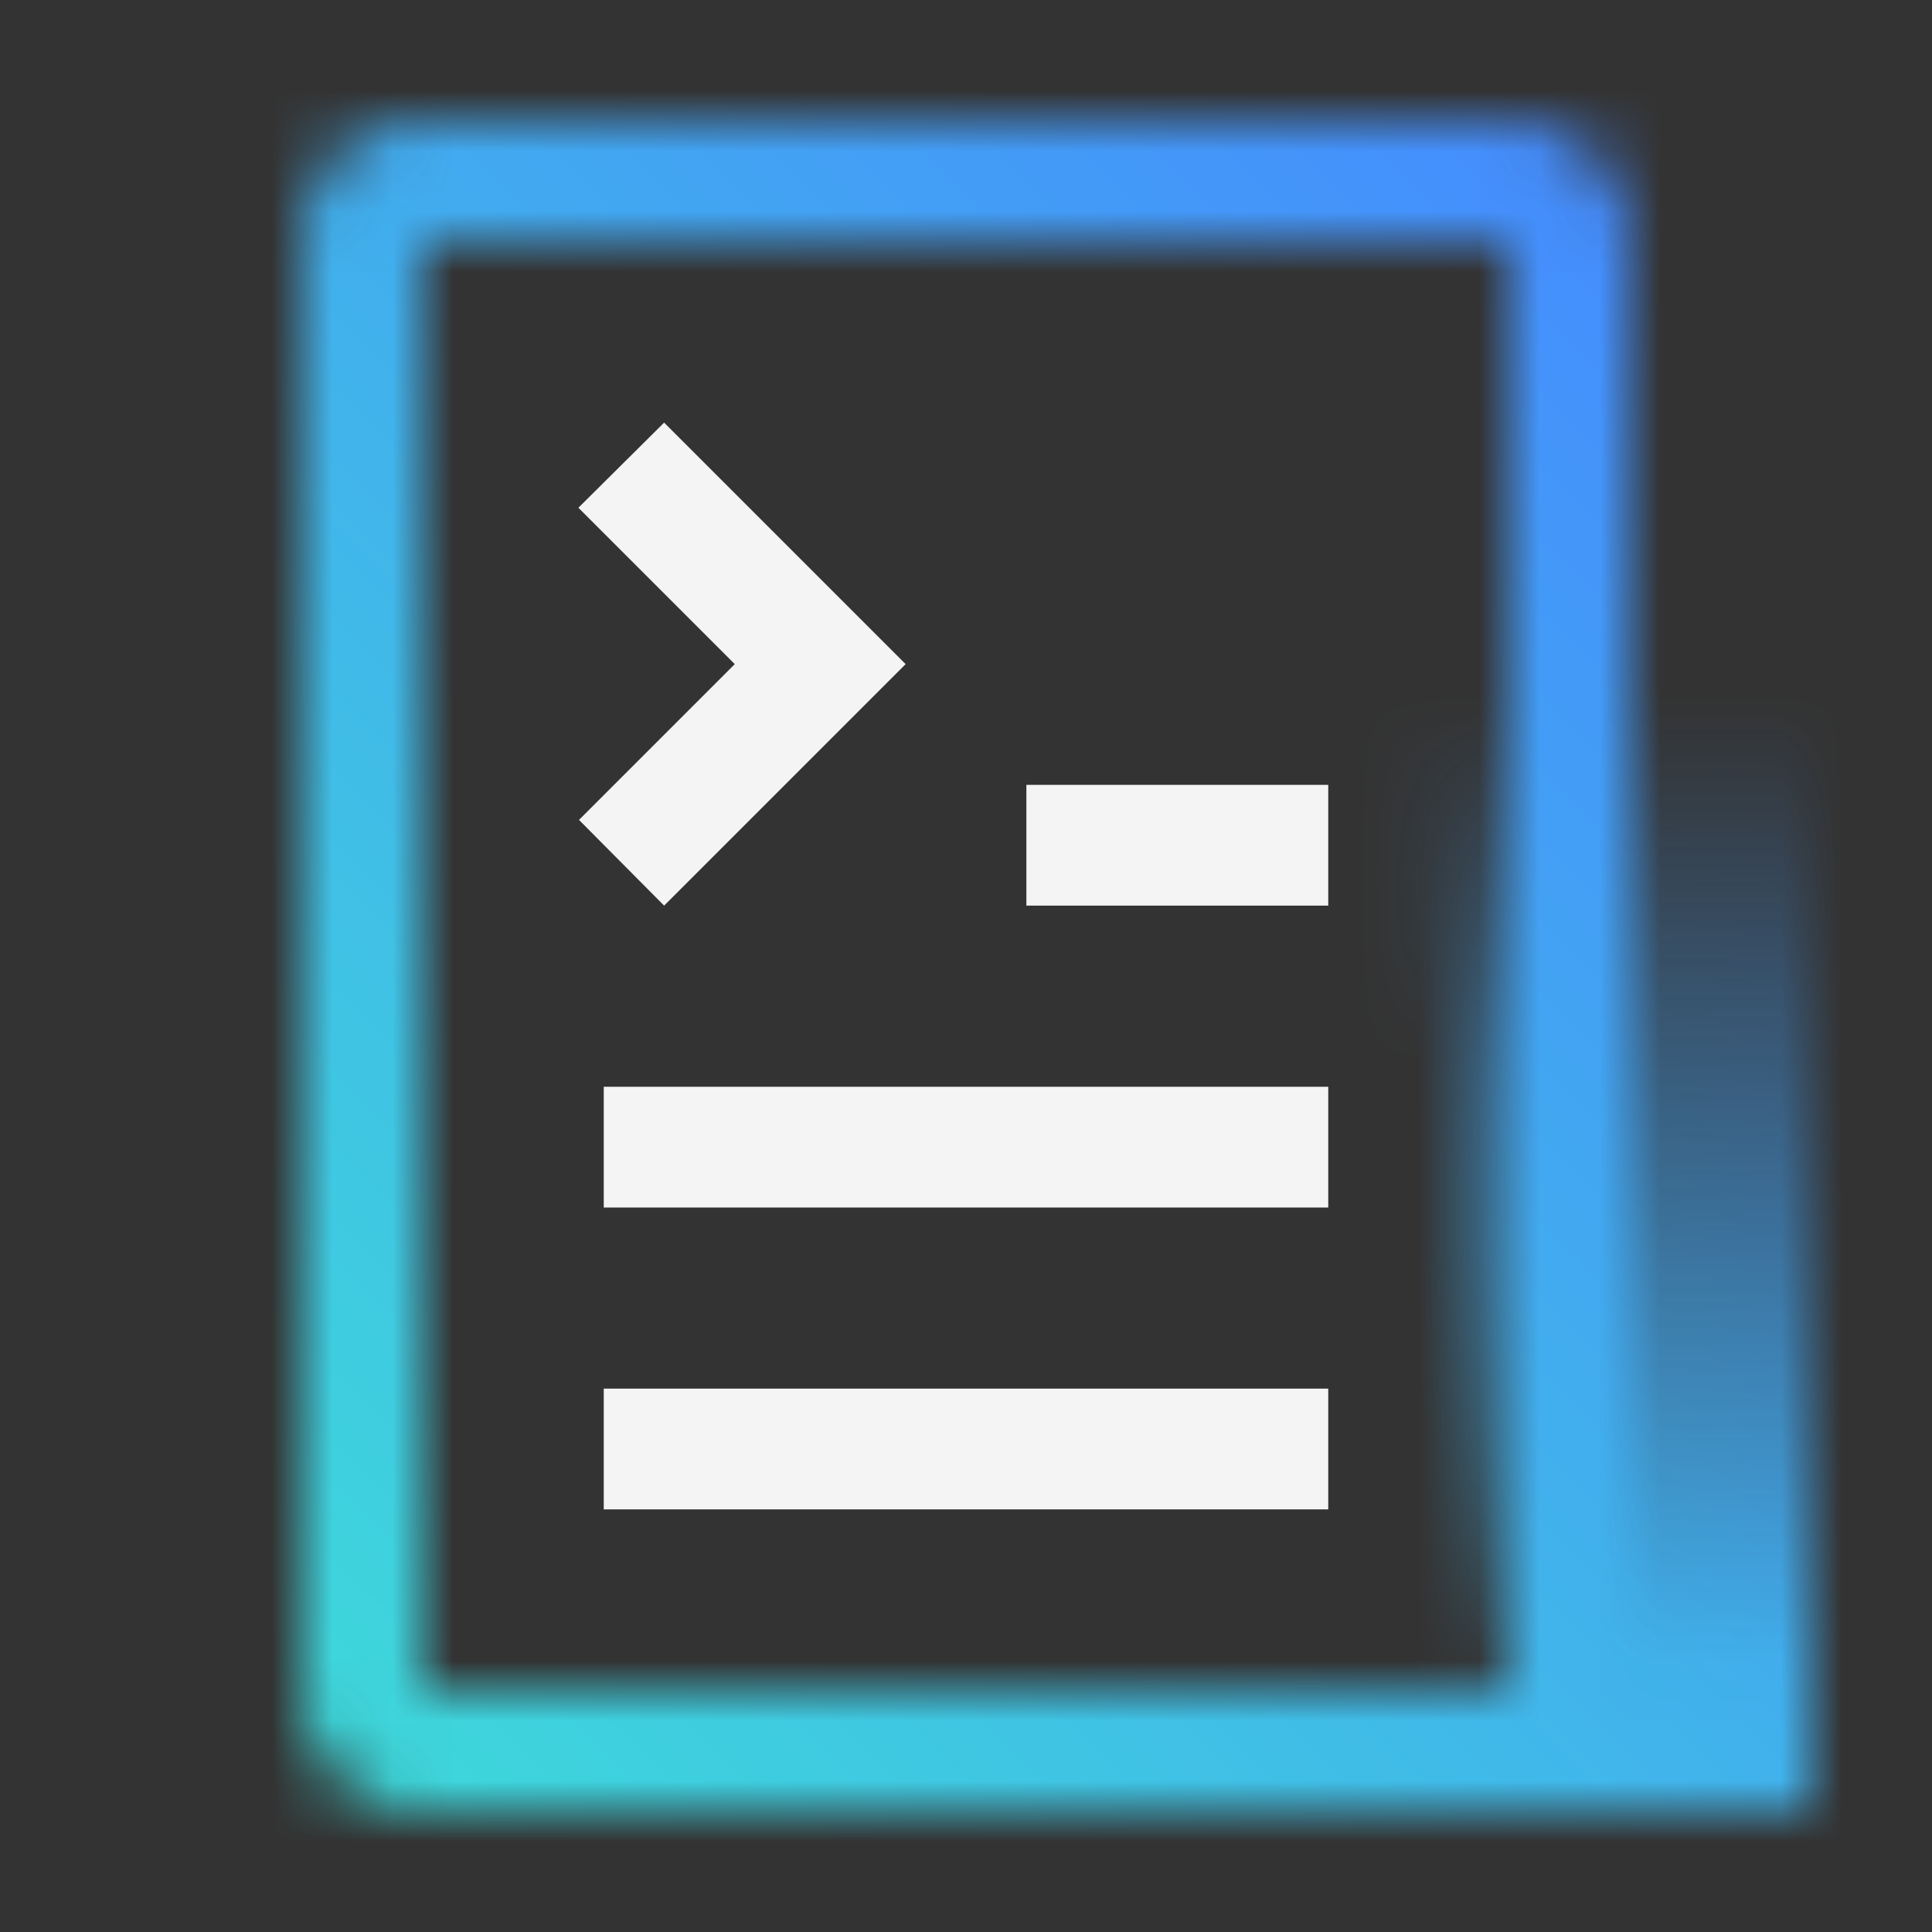 <svg xmlns="http://www.w3.org/2000/svg" viewBox="0 0 32 32"><rect x="0" y="0" width="32" height="32" fill="#333333" stroke="none"/><defs><linearGradient id="118_svg__a" x1="517" y1="954.5" x2="540" y2="954.5" gradientTransform="rotate(-90 -190.5 737.5)" gradientUnits="userSpaceOnUse"><stop offset=".1"/><stop offset=".8" stop-opacity="0"/></linearGradient><linearGradient id="118_svg__c" y1="32" x2="32" gradientUnits="userSpaceOnUse"><stop offset=".1" stop-color="#3ddbd9"/><stop offset=".9" stop-color="#4589ff"/></linearGradient><mask id="118_svg__b" x="0" y="0" width="32" height="32" maskUnits="userSpaceOnUse"><path d="M7 4h18v24H7v2h18a2 2 0 002-2V4a2 2 0 00-2-2H7a2 2 0 00-2 2" fill="#fff"/><path fill="url(#118_svg__a)" d="M23 7l2 21v2h5V7h-7z"/><path d="M5 4h2v26a2 2 0 01-2-2V4z" fill="#fff"/></mask></defs><g data-name="Layer 2"><g data-name="Dark theme icons"><g mask="url(#118_svg__b)"><path fill="url(#118_svg__c)" d="M0 0h32v32H0z"/></g><path fill="#f4f4f4" d="M17 13h5v2h-5zM10 18h12v2H10zM10 23h12v2H10zM12.17 11l-2.58 2.58L11 15l4-4-4-4-1.42 1.41L12.17 11z"/></g></g></svg>